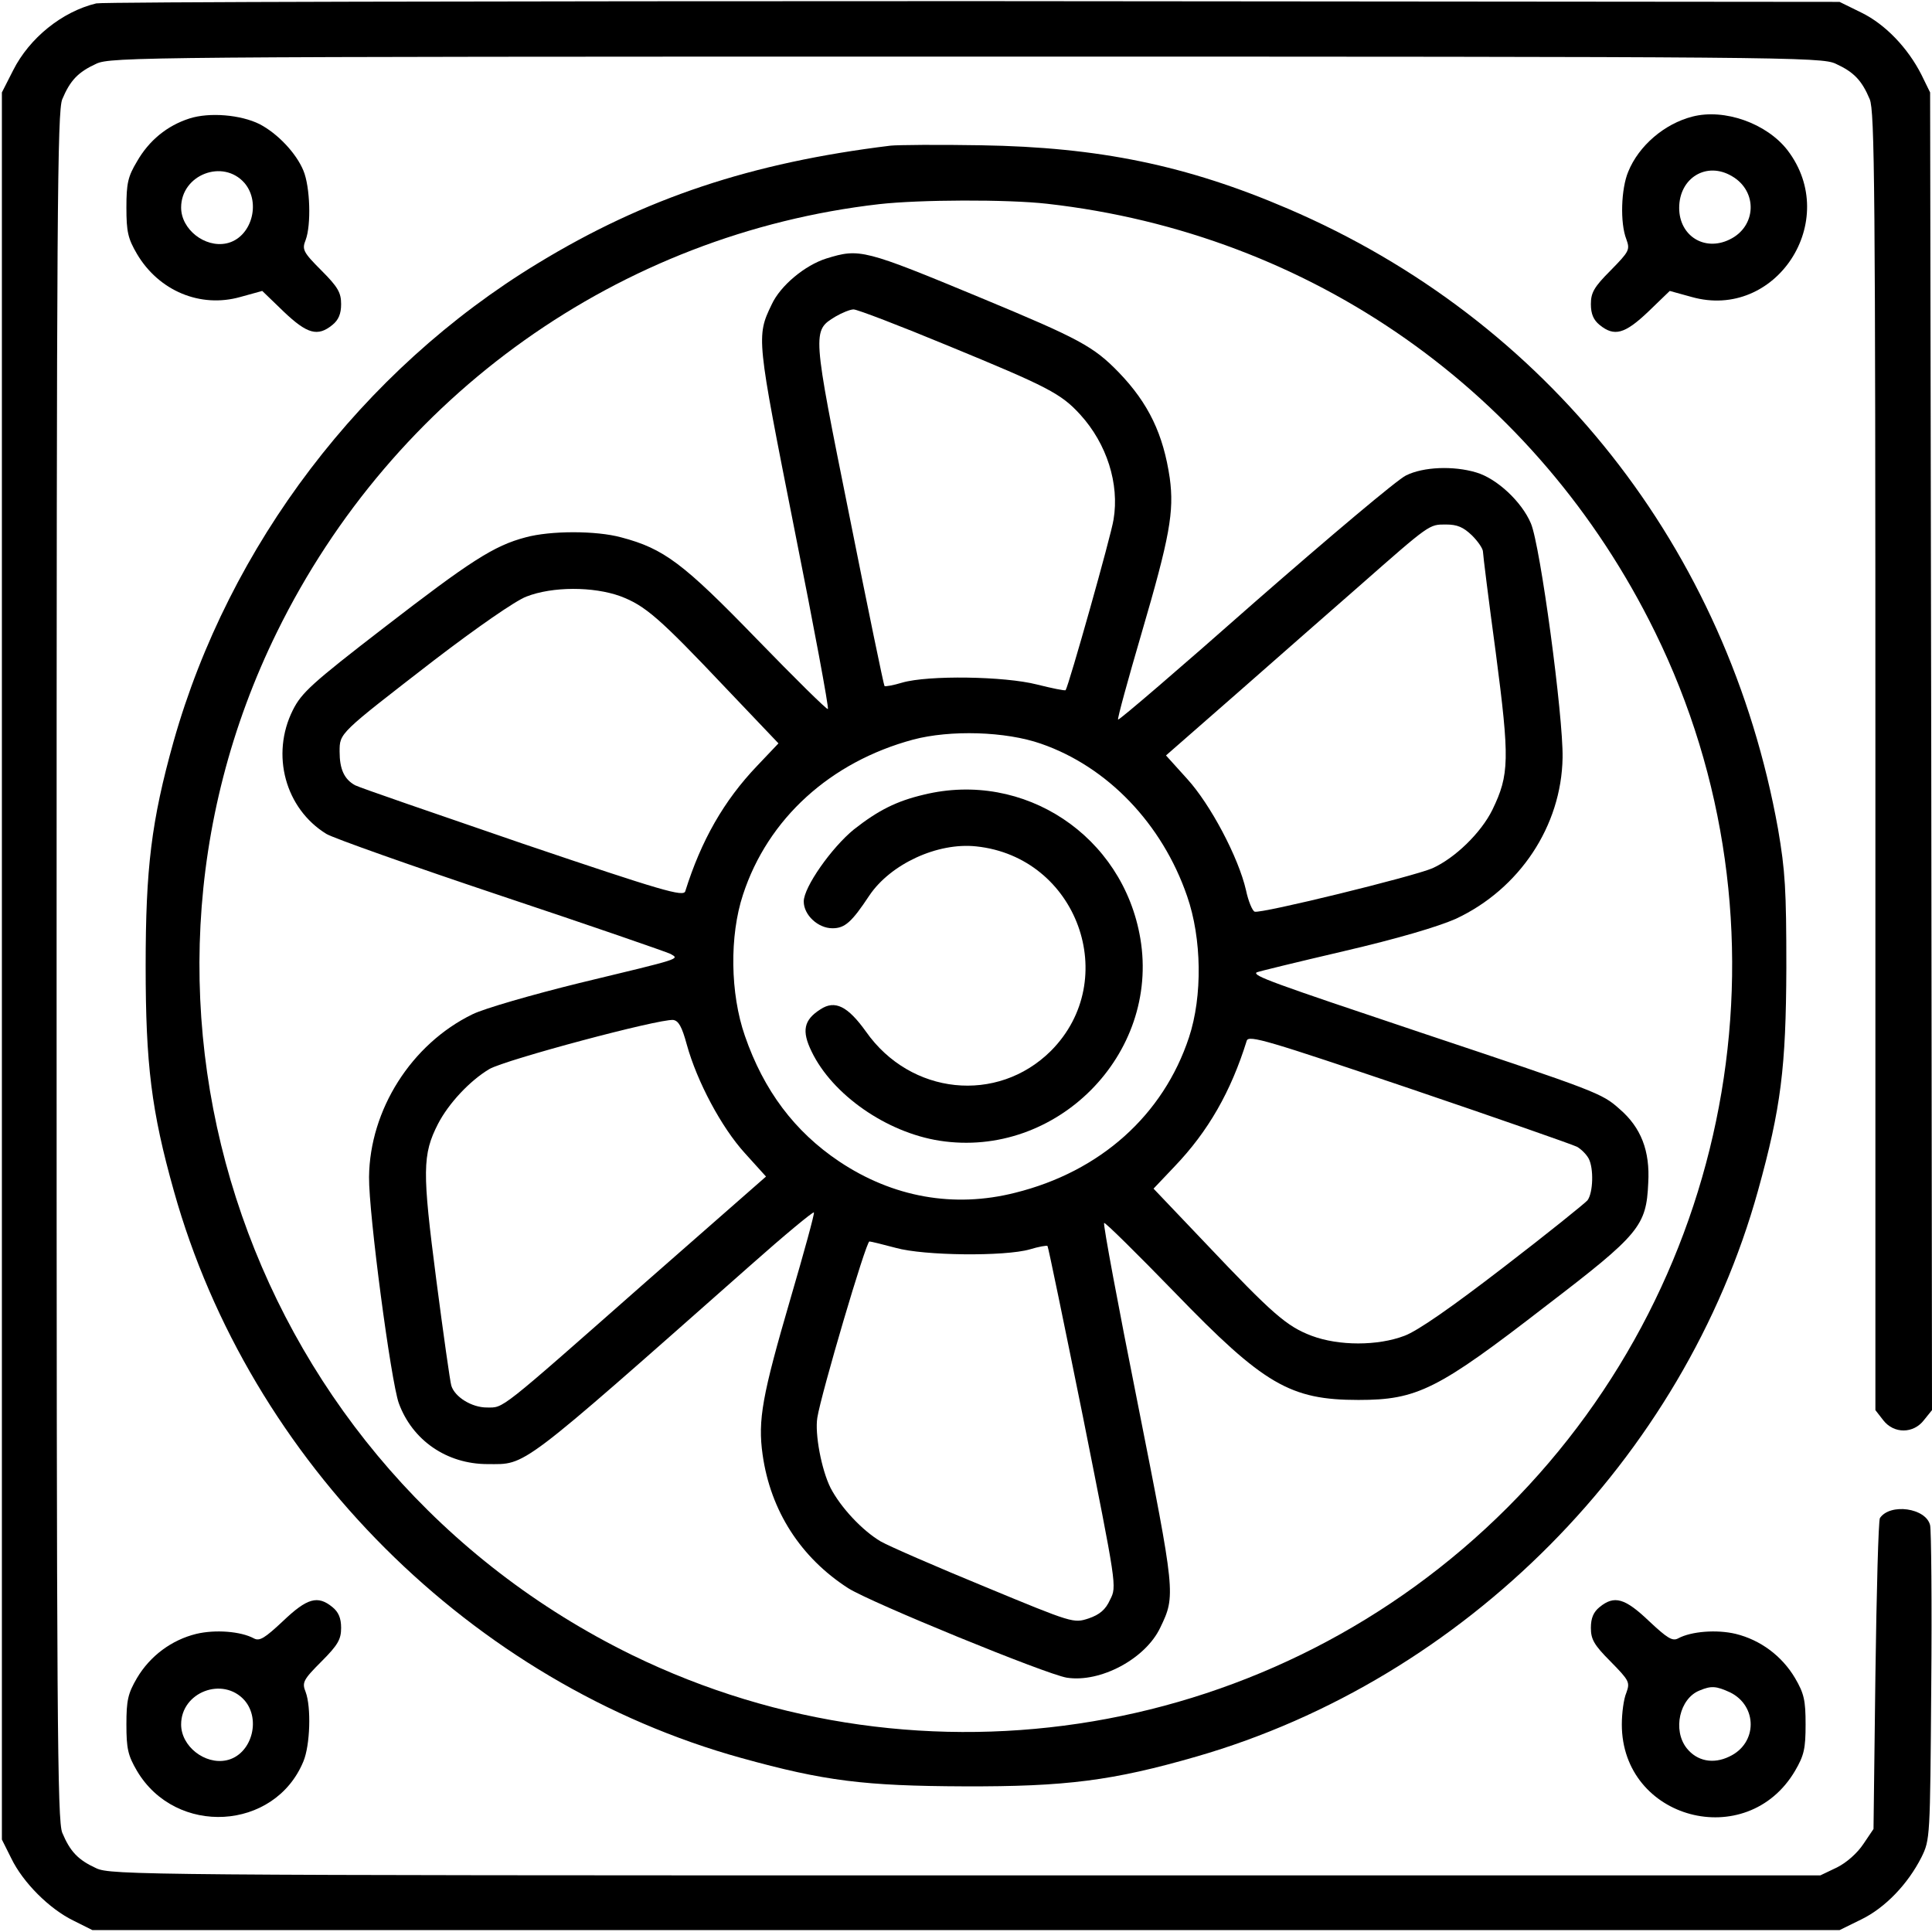<?xml version="1.0" standalone="no"?>
<!DOCTYPE svg PUBLIC "-//W3C//DTD SVG 20010904//EN"
 "http://www.w3.org/TR/2001/REC-SVG-20010904/DTD/svg10.dtd">
<svg version="1.0" xmlns="http://www.w3.org/2000/svg"
 width="512pt" height="512pt" viewBox="0 0 512 512"
 preserveAspectRatio="xMidYMid meet">

<g transform="translate(0,512) scale(0.1,-0.1)"
fill="#000000" stroke="none">
<path d="M255 5111 c-91 -22 -177 -92 -220 -177 l-30 -59 0 -2315 0 -2315 25
-50 c31 -64 101 -134 165 -165 l50 -25 2315 0 2315 0 57 28 c64 31 124 94 160
165 23 47 23 50 26 452 2 222 0 415 -3 428 -11 46 -106 59 -133 19 -4 -7 -9
-195 -12 -418 l-5 -406 -27 -40 c-16 -24 -44 -49 -70 -62 l-44 -21 -2265 0
c-2175 0 -2266 1 -2304 19 -48 22 -69 44 -90 94 -13 32 -15 285 -15 2297 0
2012 2 2265 15 2297 21 50 42 72 90 94 38 18 128 19 2305 19 2177 0 2267 -1
2305 -19 48 -22 69 -44 90 -94 13 -32 15 -231 15 -1755 l0 -1719 21 -27 c28
-36 80 -36 108 1 l21 26 -2 1746 -3 1746 -23 47 c-36 71 -96 134 -160 165
l-57 28 -2295 2 c-1262 0 -2308 -2 -2325 -6z"/>
<path d="M502 4806 c-59 -19 -107 -58 -139 -114 -24 -40 -28 -58 -28 -122 0
-64 4 -82 28 -123 58 -98 168 -144 274 -114 l58 16 57 -55 c62 -59 90 -67 129
-35 16 13 23 29 23 55 0 30 -8 45 -52 89 -49 49 -52 56 -42 81 15 40 12 141
-6 184 -19 46 -68 98 -116 123 -50 25 -133 32 -186 15z m146 -171 c45 -53 18
-146 -48 -160 -57 -12 -120 37 -120 95 0 87 111 130 168 65z"/>
<path d="M4485 4811 c-74 -19 -142 -77 -170 -146 -19 -45 -22 -136 -5 -179 10
-28 8 -32 -42 -83 -44 -44 -52 -59 -52 -89 0 -26 7 -42 23 -55 39 -32 67 -24
129 35 l57 55 58 -16 c223 -63 397 202 254 389 -55 71 -167 111 -252 89z m105
-158 c69 -40 65 -134 -7 -168 -66 -32 -133 10 -133 84 0 80 73 124 140 84z"/>
<path d="M2360 4734 c-369 -45 -651 -139 -935 -312 -466 -283 -818 -747 -965
-1267 -59 -211 -74 -336 -74 -595 0 -260 15 -384 75 -597 201 -717 789 -1304
1504 -1502 220 -61 326 -74 590 -75 270 -1 394 15 616 79 710 205 1291 790
1488 1500 61 220 74 326 75 590 0 208 -3 257 -22 368 -134 745 -611 1349
-1299 1644 -268 115 -501 163 -813 168 -113 2 -221 1 -240 -1z m415 -154 c701
-79 1299 -499 1611 -1135 379 -771 221 -1708 -391 -2320 -612 -612 -1545 -769
-2320 -391 -1011 495 -1433 1709 -941 2711 309 629 908 1055 1596 1134 107 12
339 13 445 1z"/>
<path d="M2190 4435 c-57 -18 -122 -72 -145 -122 -41 -85 -40 -89 60 -594 52
-260 92 -475 89 -478 -2 -3 -87 81 -188 185 -195 201 -246 240 -360 270 -66
18 -187 18 -253 0 -84 -22 -147 -63 -375 -239 -192 -148 -219 -173 -242 -219
-59 -118 -20 -261 89 -328 18 -11 227 -85 463 -164 237 -79 439 -149 449 -154
24 -14 33 -11 -241 -77 -126 -31 -254 -68 -284 -83 -162 -79 -272 -253 -274
-431 -1 -97 58 -542 79 -600 36 -98 127 -161 235 -161 104 0 77 -21 697 527
89 79 165 142 168 140 2 -3 -26 -105 -62 -228 -75 -257 -87 -322 -74 -414 21
-149 101 -273 227 -354 60 -38 524 -228 579 -237 89 -14 209 50 248 133 41 85
40 89 -60 594 -52 260 -92 475 -89 478 2 3 87 -81 188 -185 235 -243 305 -284
486 -284 156 0 210 27 498 250 247 189 265 211 270 325 5 85 -19 147 -76 196
-47 42 -58 46 -528 203 -394 132 -444 150 -434 159 3 2 106 27 230 56 146 34
250 65 298 86 169 79 280 246 283 427 2 109 -59 563 -84 621 -24 57 -90 119
-145 135 -60 18 -140 15 -186 -8 -23 -11 -202 -162 -400 -335 -197 -174 -360
-314 -363 -312 -2 3 26 105 62 228 75 256 87 323 75 412 -17 116 -56 198 -135
280 -67 69 -104 89 -364 197 -313 130 -323 132 -411 105z m322 -231 c265 -109
300 -127 351 -183 70 -77 104 -183 88 -278 -6 -41 -119 -441 -127 -452 -2 -2
-36 5 -76 15 -86 22 -288 25 -357 5 -23 -7 -45 -11 -47 -9 -2 2 -44 205 -93
451 -99 492 -99 490 -37 528 17 10 39 19 48 19 10 0 122 -43 250 -96z m1389
-503 c16 -16 29 -35 29 -43 0 -7 15 -128 34 -268 37 -283 36 -323 -9 -416 -30
-61 -99 -128 -159 -155 -51 -22 -455 -121 -471 -115 -6 2 -17 28 -23 57 -20
87 -94 227 -156 295 l-56 62 192 168 c106 93 249 219 318 279 191 168 187 165
232 165 30 0 46 -7 69 -29z m-2257 -161 c66 -25 103 -57 280 -244 l139 -146
-56 -59 c-89 -93 -149 -199 -191 -333 -5 -15 -58 0 -430 126 -233 80 -434 149
-445 155 -29 16 -41 43 -41 89 0 50 -2 47 250 242 115 88 216 158 245 169 69
27 177 27 249 1z m1115 -391 c176 -61 321 -212 387 -404 39 -112 41 -265 5
-374 -68 -206 -235 -356 -461 -412 -162 -41 -324 -12 -466 83 -118 79 -200
188 -250 333 -39 112 -41 265 -5 374 66 202 232 352 451 411 98 26 245 22 339
-11z m-939 -797 c27 -98 92 -220 154 -288 l56 -62 -317 -278 c-396 -349 -377
-334 -423 -334 -40 0 -85 28 -94 58 -3 9 -21 136 -40 282 -37 286 -37 330 5
412 28 54 84 114 136 145 44 25 448 133 487 130 14 -2 23 -17 36 -65z m2359
-271 c11 -6 25 -20 31 -31 14 -26 12 -91 -3 -111 -7 -8 -106 -88 -222 -177
-139 -107 -228 -169 -263 -182 -71 -27 -174 -27 -246 0 -66 25 -103 57 -280
244 l-139 146 56 59 c89 93 149 198 191 333 5 16 57 0 430 -126 233 -79 433
-149 445 -155z m-1805 -268 c75 -21 289 -23 355 -4 23 7 45 11 47 9 2 -2 44
-206 94 -453 89 -447 90 -449 72 -484 -12 -27 -28 -40 -57 -50 -40 -13 -41
-13 -275 84 -129 53 -253 107 -276 120 -49 29 -106 90 -133 142 -24 48 -42
143 -35 186 10 63 129 467 138 467 4 0 36 -8 70 -17z"/>
<path d="M2448 3014 c-72 -17 -120 -41 -185 -92 -59 -48 -133 -153 -133 -191
0 -36 38 -71 76 -71 33 0 51 16 98 87 56 83 180 141 283 130 268 -28 386 -353
198 -542 -142 -141 -372 -117 -490 51 -48 67 -82 85 -121 59 -44 -28 -50 -57
-23 -112 55 -114 198 -214 339 -236 309 -48 584 228 532 536 -46 272 -308 446
-574 381z"/>
<path d="M750 824 c-48 -45 -62 -54 -77 -46 -35 19 -103 24 -153 12 -65 -16
-122 -58 -157 -117 -24 -41 -28 -59 -28 -123 0 -64 4 -82 28 -123 103 -174
365 -159 441 25 18 43 21 144 6 184 -10 25 -7 32 42 81 44 44 52 59 52 89 0
26 -7 42 -23 55 -39 32 -67 24 -131 -37z m-102 -210 c45 -52 18 -145 -48 -159
-57 -12 -120 37 -120 95 0 86 111 128 168 64z"/>
<path d="M4239 861 c-16 -13 -23 -29 -23 -55 0 -30 8 -45 52 -89 50 -51 52
-55 42 -83 -7 -16 -12 -54 -12 -84 0 -252 331 -340 459 -123 24 41 28 59 28
123 0 64 -4 82 -28 123 -35 59 -92 101 -157 117 -50 12 -118 7 -153 -12 -15
-8 -29 1 -77 46 -64 61 -92 69 -131 37z m346 -226 c73 -36 73 -135 -2 -170
-43 -21 -86 -12 -113 22 -38 48 -19 132 34 153 31 13 44 12 81 -5z"/>
</g>
</svg>
